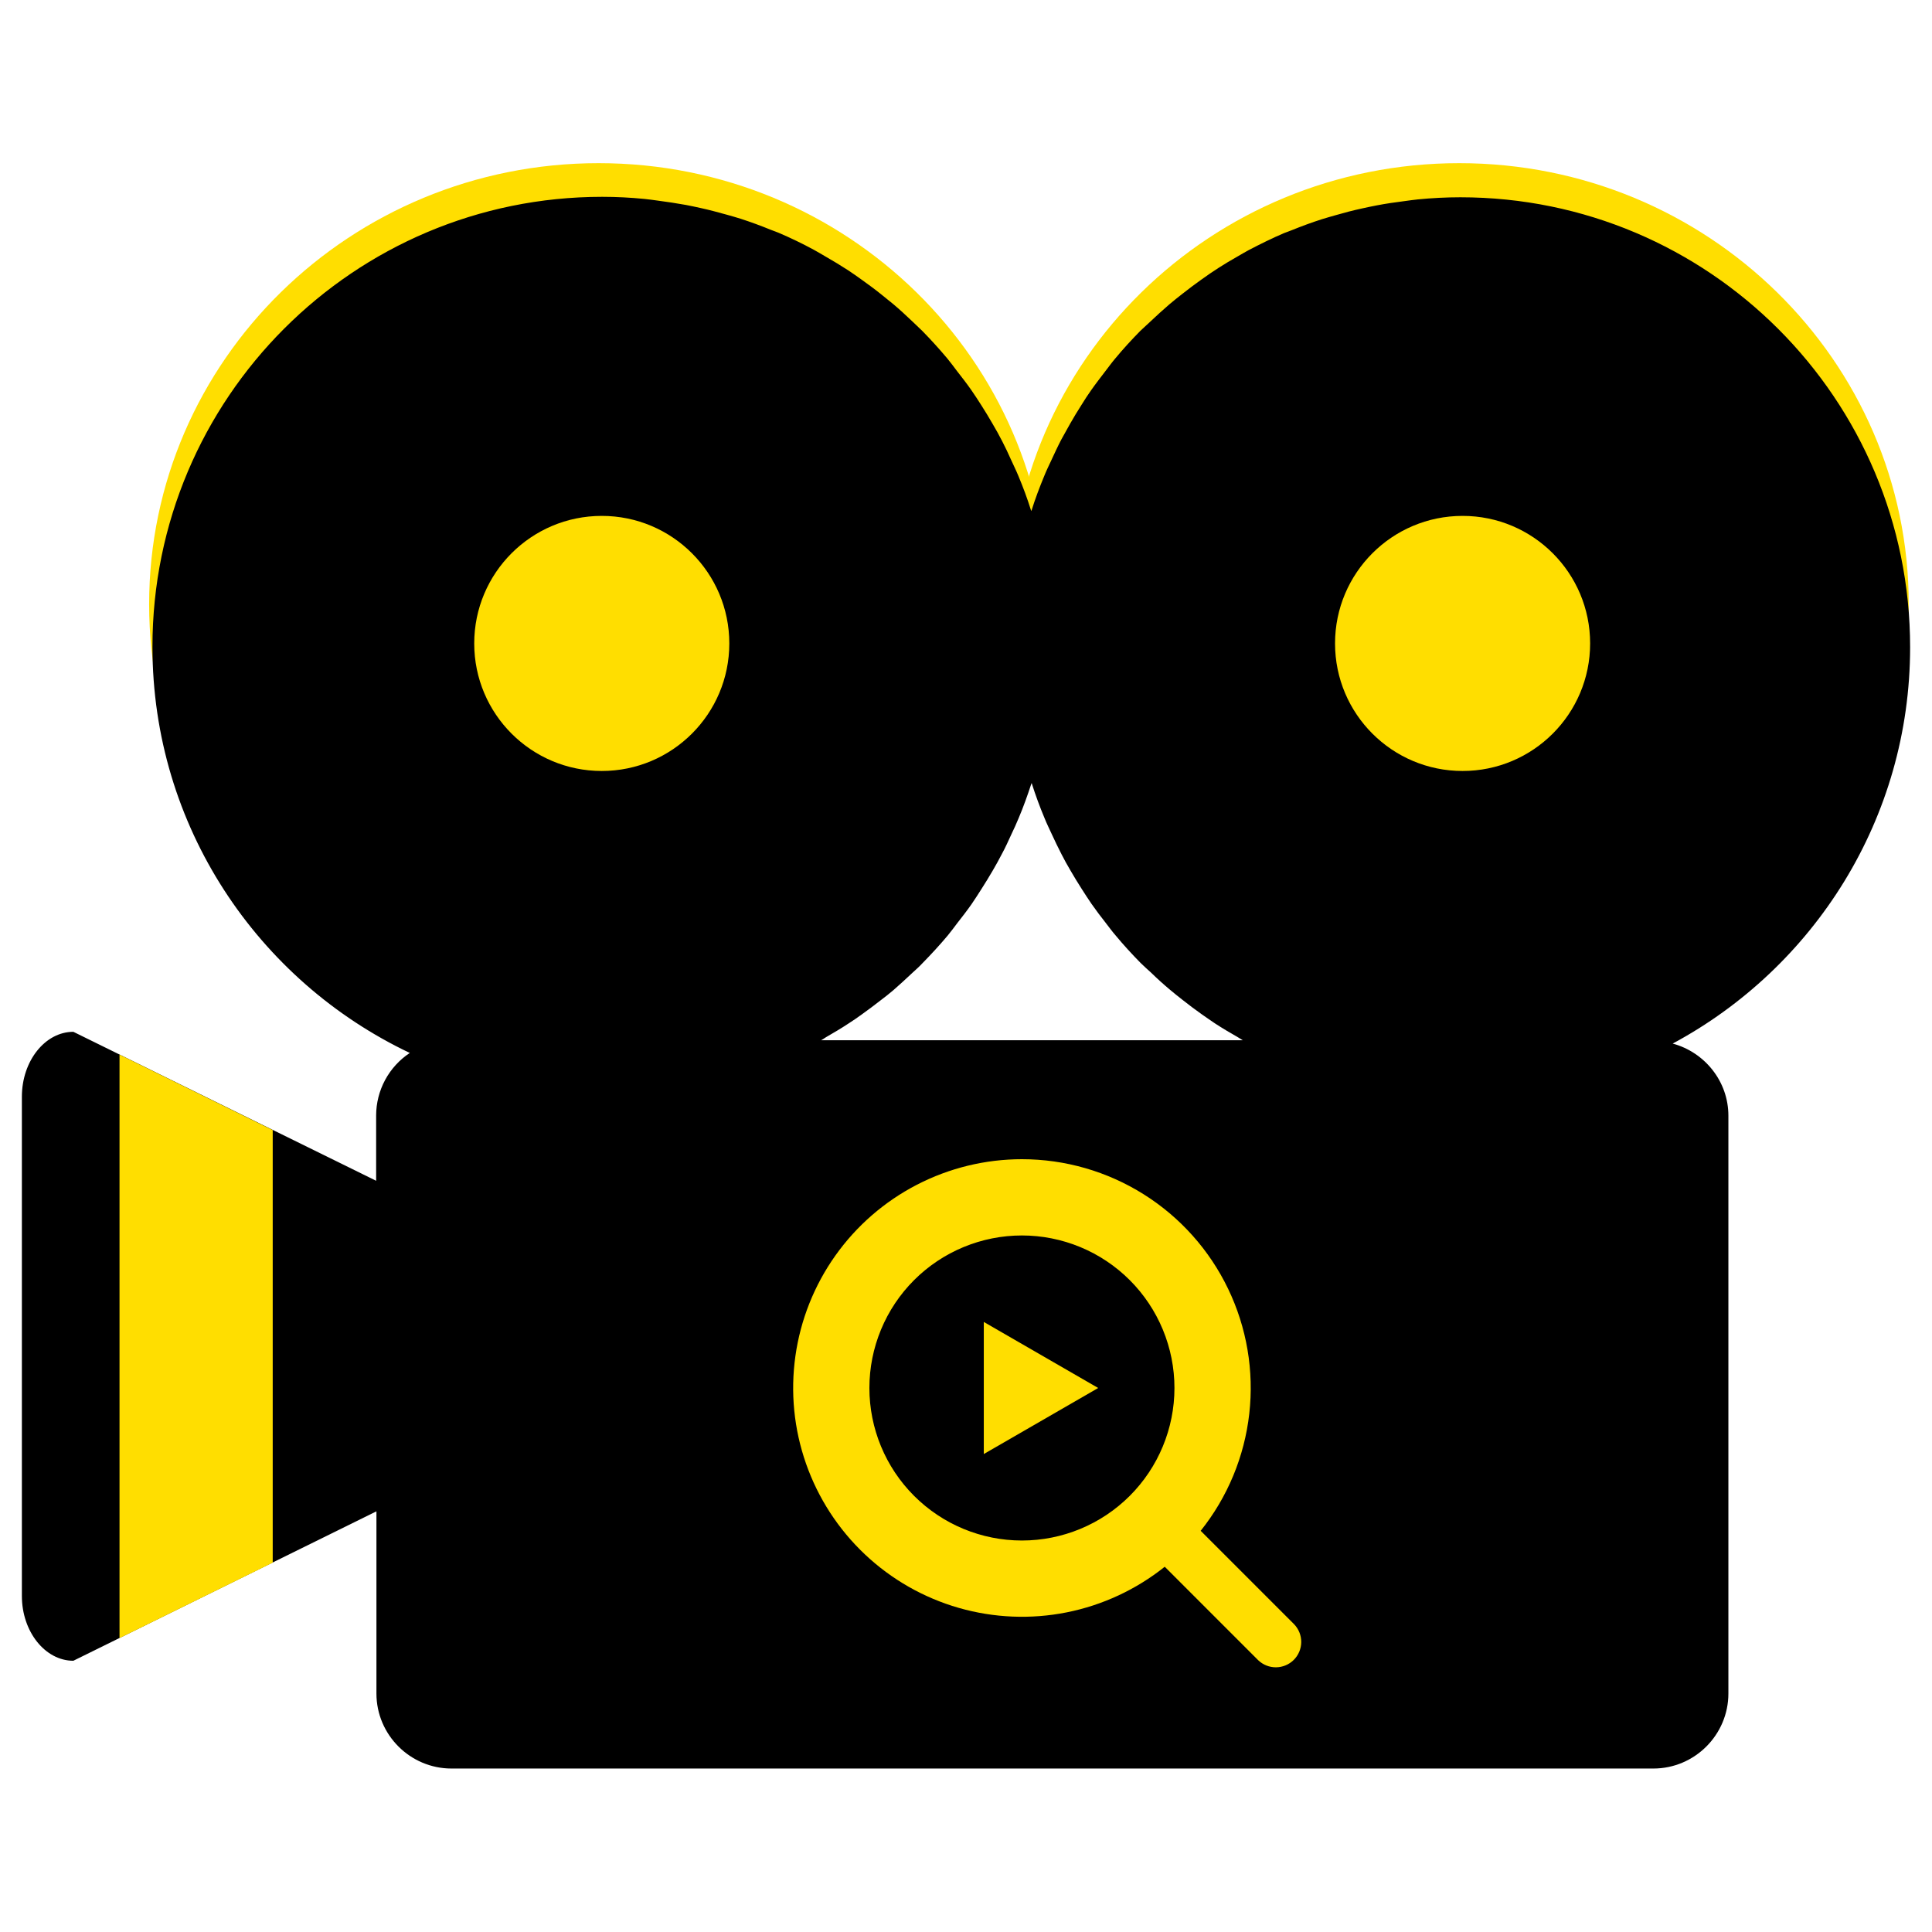 <svg width="190" height="190" viewBox="0 0 190 190" fill="none" xmlns="http://www.w3.org/2000/svg">
<path d="M58.871 102.793C83.284 102.793 103.075 83.374 103.075 59.42C103.075 35.465 83.284 16.046 58.871 16.046C34.457 16.046 14.666 35.465 14.666 59.42C14.666 83.374 34.457 102.793 58.871 102.793Z" fill="#FFDE00"/>
<path d="M143.507 102.793C167.921 102.793 187.712 83.374 187.712 59.42C187.712 35.465 167.921 16.046 143.507 16.046C119.094 16.046 99.303 35.465 99.303 59.42C99.303 83.374 119.094 102.793 143.507 102.793Z" fill="#FFDE00"/>
<path d="M187.848 63.65C187.848 39.217 168.046 19.401 143.613 19.401C142.218 19.401 140.823 19.475 139.457 19.608C139.027 19.653 138.596 19.712 138.166 19.772C137.23 19.89 136.295 20.024 135.375 20.202C134.9 20.291 134.425 20.395 133.95 20.499C133.059 20.692 132.198 20.915 131.338 21.167C130.907 21.3 130.462 21.404 130.016 21.553C128.992 21.879 127.998 22.25 127.003 22.651C126.766 22.755 126.513 22.829 126.291 22.919C125.103 23.423 123.945 24.002 122.802 24.596C122.416 24.804 122.045 25.026 121.659 25.249C120.45 25.929 119.281 26.677 118.156 27.49C117.503 27.951 116.88 28.425 116.256 28.915C115.841 29.242 115.425 29.569 115.024 29.91C114.386 30.459 113.763 31.023 113.154 31.602C112.827 31.914 112.471 32.225 112.145 32.537C111.284 33.413 110.452 34.319 109.666 35.269C109.339 35.654 109.042 36.07 108.73 36.471C108.255 37.094 107.78 37.703 107.32 38.356C106.979 38.831 106.667 39.321 106.355 39.825C105.97 40.434 105.598 41.028 105.242 41.666C104.945 42.186 104.648 42.72 104.366 43.24C104.025 43.893 103.713 44.575 103.402 45.243C103.164 45.748 102.912 46.268 102.704 46.787C102.229 47.93 101.798 49.073 101.427 50.261C101.413 50.216 101.398 50.186 101.383 50.157C101.027 49.014 100.611 47.901 100.151 46.802C99.928 46.253 99.661 45.733 99.423 45.199C98.886 43.981 98.276 42.796 97.598 41.651C97.241 41.043 96.885 40.434 96.499 39.84C96.173 39.336 95.861 38.846 95.519 38.356C95.074 37.718 94.599 37.109 94.124 36.501C93.812 36.085 93.501 35.669 93.174 35.269C92.388 34.333 91.556 33.413 90.695 32.537C90.369 32.211 90.013 31.899 89.686 31.572C89.077 30.994 88.469 30.429 87.831 29.895C87.415 29.554 86.999 29.227 86.584 28.886C85.975 28.396 85.337 27.936 84.698 27.476C84.268 27.164 83.838 26.867 83.392 26.57C82.68 26.11 81.952 25.665 81.195 25.234C80.809 25.011 80.423 24.774 80.037 24.566C78.906 23.953 77.747 23.394 76.564 22.889C76.327 22.785 76.074 22.711 75.822 22.607C74.842 22.206 73.833 21.835 72.823 21.508C72.378 21.375 71.948 21.241 71.502 21.122C70.641 20.885 69.781 20.647 68.89 20.454C68.415 20.351 67.94 20.247 67.465 20.157C66.544 19.994 65.609 19.846 64.674 19.727C64.244 19.668 63.813 19.608 63.383 19.564C62.017 19.43 60.637 19.356 59.227 19.356C34.794 19.356 14.992 39.172 14.992 63.605C14.992 81.254 25.353 96.454 40.301 103.55C39.285 104.222 38.452 105.135 37.874 106.207C37.297 107.279 36.993 108.477 36.991 109.695V116.122L7.214 101.472C4.438 101.472 2.152 104.336 2.152 107.854V156.958C2.152 160.461 4.438 163.325 7.214 163.325L37.02 148.63V166.547C37.02 170.614 40.345 173.924 44.398 173.924H162.598C166.666 173.924 169.976 170.599 169.976 166.547V109.725C169.976 106.325 167.63 103.475 164.498 102.629C178.392 95.163 187.848 80.512 187.848 63.65ZM59.256 74.367C53.334 74.367 48.554 69.572 48.554 63.65C48.554 57.727 53.348 52.932 59.256 52.932C65.179 52.932 69.973 57.727 69.973 63.65C69.973 69.558 65.179 74.367 59.256 74.367ZM80.676 102.347C80.869 102.243 81.047 102.125 81.225 102.006C81.967 101.575 82.709 101.145 83.422 100.67C83.867 100.388 84.298 100.091 84.728 99.779C85.366 99.319 85.99 98.859 86.613 98.369C87.044 98.043 87.459 97.716 87.86 97.375C88.484 96.826 89.107 96.261 89.716 95.683C90.057 95.371 90.413 95.059 90.725 94.718C91.586 93.842 92.417 92.936 93.204 92.001C93.531 91.6 93.842 91.185 94.154 90.769C94.629 90.161 95.104 89.552 95.549 88.914C95.891 88.424 96.202 87.919 96.529 87.415C96.9 86.836 97.271 86.227 97.627 85.618C97.939 85.084 98.236 84.55 98.518 84.001C98.859 83.377 99.156 82.724 99.453 82.071C99.706 81.536 99.958 81.002 100.18 80.453C100.641 79.369 101.041 78.241 101.413 77.113C101.427 77.083 101.442 77.039 101.457 77.009C101.828 78.182 102.259 79.354 102.734 80.483C102.941 81.002 103.194 81.507 103.431 82.026C103.743 82.694 104.055 83.362 104.396 84.015C104.663 84.55 104.96 85.069 105.272 85.604C105.628 86.227 105.999 86.821 106.385 87.429C106.697 87.919 107.023 88.424 107.35 88.899C107.795 89.537 108.27 90.161 108.76 90.784C109.072 91.185 109.369 91.6 109.695 91.972C110.482 92.922 111.313 93.827 112.174 94.703C112.501 95.029 112.842 95.326 113.184 95.638C113.792 96.232 114.416 96.796 115.054 97.33C115.455 97.672 115.87 97.998 116.286 98.325C116.909 98.815 117.533 99.29 118.186 99.75C118.616 100.047 119.032 100.343 119.477 100.64C120.205 101.115 120.932 101.546 121.689 101.976C121.867 102.08 122.045 102.199 122.223 102.303H80.676V102.347ZM143.598 74.367C137.676 74.367 132.881 69.572 132.881 63.65C132.881 57.727 137.676 52.932 143.598 52.932C149.521 52.932 154.316 57.727 154.316 63.65C154.316 69.558 149.521 74.367 143.598 74.367Z" fill="black"/>
<path d="M11.754 161.099L26.82 153.677V111.135L11.754 103.713V161.099Z" fill="#FFDE00"/>
<path d="M59.18 75.821C66.107 75.821 71.723 70.206 71.723 63.278C71.723 56.351 66.107 50.735 59.18 50.735C52.252 50.735 46.637 56.351 46.637 63.278C46.637 70.206 52.252 75.821 59.18 75.821Z" fill="#FFDE00"/>
<path d="M143.836 75.821C150.763 75.821 156.379 70.206 156.379 63.278C156.379 56.351 150.763 50.735 143.836 50.735C136.909 50.735 131.293 56.351 131.293 63.278C131.293 70.206 136.909 75.821 143.836 75.821Z" fill="#FFDE00"/>
<path fill-rule="evenodd" clip-rule="evenodd" d="M100.5 114C96.906 114 93.364 114.862 90.171 116.512C86.978 118.162 84.227 120.553 82.148 123.485C80.069 126.417 78.723 129.804 78.222 133.363C77.721 136.922 78.079 140.549 79.268 143.941C80.457 147.333 82.44 150.39 85.053 152.858C87.666 155.326 90.832 157.132 94.287 158.125C97.741 159.117 101.383 159.268 104.907 158.565C108.432 157.861 111.736 156.323 114.545 154.08L123.732 163.268C124.204 163.723 124.835 163.975 125.491 163.969C126.146 163.963 126.773 163.701 127.237 163.237C127.7 162.774 127.963 162.146 127.969 161.491C127.974 160.836 127.722 160.204 127.267 159.732L118.08 150.545C120.725 147.235 122.381 143.245 122.858 139.034C123.336 134.824 122.614 130.565 120.777 126.746C118.941 122.928 116.063 119.706 112.475 117.451C108.888 115.196 104.737 114 100.5 114ZM85.499 136.5C85.499 134.53 85.888 132.58 86.641 130.76C87.395 128.94 88.5 127.286 89.893 125.893C91.286 124.501 92.939 123.396 94.759 122.642C96.579 121.888 98.53 121.5 100.5 121.5C102.469 121.5 104.42 121.888 106.24 122.642C108.06 123.396 109.713 124.501 111.106 125.893C112.499 127.286 113.604 128.94 114.358 130.76C115.112 132.58 115.5 134.53 115.5 136.5C115.5 140.478 113.919 144.294 111.106 147.107C108.293 149.92 104.478 151.5 100.5 151.5C96.521 151.5 92.706 149.92 89.893 147.107C87.08 144.294 85.499 140.478 85.499 136.5Z" fill="#FFDE00"/>
<path d="M108 136.5L96.75 142.995V130.005L108 136.5Z" fill="#FFDE00"/>
</svg>
